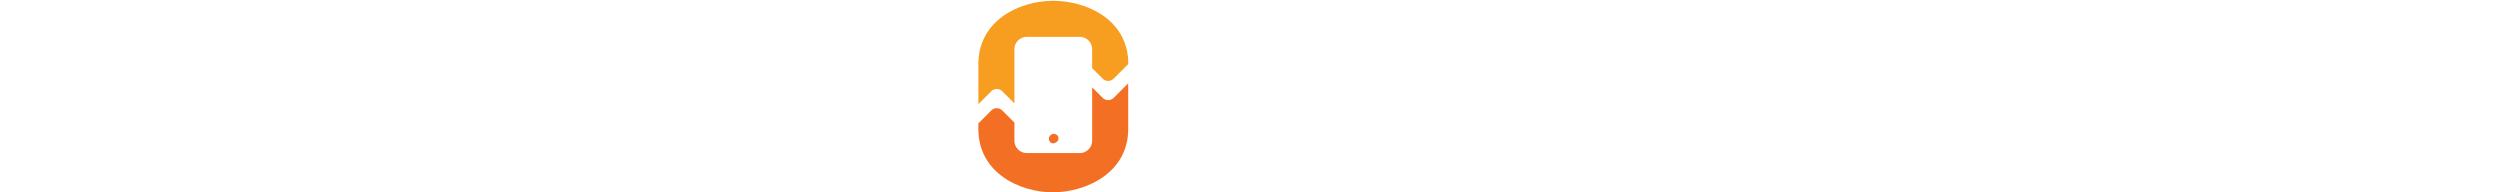 <?xml version="1.0" encoding="utf-8"?>
<!-- Generator: Adobe Illustrator 21.0.0, SVG Export Plug-In . SVG Version: 6.00 Build 0)  -->
<svg version="1.1" id="Layer_1" xmlns="http://www.w3.org/2000/svg" xmlns:xlink="http://www.w3.org/1999/xlink" x="0px" y="0px"
	 viewBox="0 0 312 24" style="enable-background:new 0 0 312 24;" xml:space="preserve">
<style type="text/css">
	.st0{filter:url(#Adobe_OpacityMaskFilter);}
	.st1{fill:#FFFFFF;}
	.st2{mask:url(#b);fill:#FFFFFF;}
	.st3{filter:url(#Adobe_OpacityMaskFilter_1_);}
	.st4{mask:url(#d);fill:#FFFFFF;}
	.st5{fill:#F79D20;}
	.st6{fill:#F26F24;}
	.st7{filter:url(#Adobe_OpacityMaskFilter_2_);}
	.st8{mask:url(#f);fill:#FFFFFF;}
	.st9{filter:url(#Adobe_OpacityMaskFilter_3_);}
	.st10{mask:url(#h);fill:#FFFFFF;}
</style>
<g>
	<defs>
		<filter id="Adobe_OpacityMaskFilter" filterUnits="userSpaceOnUse" x="0" y="0.5" width="18.2" height="22.9">
			<feColorMatrix  type="matrix" values="1 0 0 0 0  0 1 0 0 0  0 0 1 0 0  0 0 0 1 0"/>
		</filter>
	</defs>
	<mask maskUnits="userSpaceOnUse" x="0" y="0.5" width="18.2" height="22.9" id="b">
		<g class="st0">
			<path id="a" class="st1" d="M0,23.5V0.5h18.2v22.9H0z"/>
		</g>
	</mask>
	<path class="st2" d="M18.2,1.5v2.9c0,0.6-0.2,1-1,1h-5.3v17c0,0.8-0.4,1-1,1H7.4c-0.6,0-1-0.2-1-1v-17H1c-0.8,0-1-0.4-1-1V1.5
		c0-0.6,0.2-1,1-1h16.2C18,0.5,18.2,0.9,18.2,1.5"/>
	<path class="st1" d="M38.2,23.5h-4.1c-0.8,0-1.3-0.3-1.7-1l-3.8-5.6c-0.3-0.4-0.4-0.8-0.4-1.8v-2.8c0-0.6,0.2-1,1-1h0.7
		c1.7,0,3.3-1.2,3.3-2.8c0-1.8-1.4-3-3.2-3h-4.6v17c0,0.8-0.4,1-1,1h-3.5c-0.6,0-1-0.2-1-1V1.6c0-0.6,0.2-1,1-1h8.8
		c3.8,0,5.5,0.8,6.9,2.2c1.3,1.3,2,3.2,2,5.5c0,3.7-2.7,6.2-4.8,6.9l4.9,7.1C39,22.8,38.9,23.5,38.2,23.5"/>
	<g transform="translate(40.571)">
		<defs>
			<filter id="Adobe_OpacityMaskFilter_1_" filterUnits="userSpaceOnUse" x="0.2" y="0" width="18.7" height="24">
				<feColorMatrix  type="matrix" values="1 0 0 0 0  0 1 0 0 0  0 0 1 0 0  0 0 0 1 0"/>
			</filter>
		</defs>
		<mask maskUnits="userSpaceOnUse" x="0.2" y="0" width="18.7" height="24" id="d">
			<g class="st3">
				<path id="c" class="st1" d="M18.9,0H0.2v24h18.7V0z"/>
			</g>
		</mask>
		<path class="st4" d="M13.4,8.4c0-2.2-1.6-3.5-3.9-3.5c-2.3,0-3.9,1.3-3.9,3.5v7.2c0,2.2,1.6,3.5,3.9,3.5c2.3,0,3.9-1.3,3.9-3.5
			V8.4z M18.9,16.1c0,5.5-5.2,7.9-9.4,7.9c-4.1,0-9.3-2.4-9.3-7.9V7.9C0.2,2.4,5.3,0,9.5,0s9.4,2.4,9.4,7.9V16.1z"/>
	</g>
	<path class="st1" d="M70.8,24c-4.1,0-9.3-2.4-9.3-7.9V7.9c0-5.5,5.2-7.9,9.3-7.9c4.3,0,8.6,2.2,9.1,6.6c0,0.8-0.3,1-1.1,1h-3.3
		c-0.7,0-0.8-0.7-1-1.1c-0.7-1.2-1.7-1.7-3.6-1.7c-2.3,0-3.9,1.3-3.9,3.5v7.2c0,2.2,1.6,3.5,3.9,3.5c1.9,0,3.4-0.7,3.7-2.4
		c0.1-0.7,0.2-1.3,0.9-1.3h3.4c0.8,0,1,0.3,1,1.2C79.8,21.2,75.1,24,70.8,24 M94,14.8l-2.6-7.7l-2.6,7.7H94L94,14.8z M101.6,23.5
		h-3.7c-0.8,0-1-0.2-1.3-1l-1-2.8h-8.5l-1,2.8c-0.3,0.8-0.6,1-1.3,1h-3.7c-0.8,0-0.8-0.6-0.6-1l7.7-20.9c0.3-0.7,0.7-1.1,1.4-1.1H93
		c0.8,0,1.1,0.3,1.4,1.1l7.7,20.9C102.3,22.9,102.3,23.5,101.6,23.5L101.6,23.5z M120.5,1.5v2.9c0,0.6-0.2,1-1,1H109v4.1h9.1
		c0.8,0,1,0.4,1,1v2.8c0,0.6-0.2,1-1,1H109v8.2c0,0.9-0.2,1-1,1h-3.5c-0.8,0-1-0.4-1-1V1.5c0-0.6,0.2-1,1-1h15
		C120.3,0.5,120.5,0.9,120.5,1.5 M162.1,1.5v20.9c0,0.6-0.2,1-1,1H158c-0.9,0-1.1-0.5-1.6-1.2l-7.4-12v12.1c0,0.8-0.4,1-1,1h-3.4
		c-0.6,0-1-0.2-1-1V1.5c0-0.6,0.2-1,1-1h3.3c0.9,0,1.1,0.5,1.6,1.2l7.4,11.9V1.5c0-0.8,0.4-1,1-1h3.3C161.8,0.5,162.1,0.7,162.1,1.5
		 M183.2,19.6v2.9c0,0.6-0.2,1-1,1h-15.6c-0.8,0-1-0.4-1-1V1.5c0-0.6,0.2-1,1-1h15c0.8,0,1,0.4,1,1v2.9c0,0.6-0.2,1-1,1h-10.5v3.8
		h9.3c0.8,0,1,0.4,1,1V13c0,0.6-0.2,1-1,1h-9.3v4.6h11.1C183,18.6,183.2,19,183.2,19.6"/>
	<path class="st5" d="M123.7,11.4c0.4-0.4,1-0.4,1.4,0l1.5,1.5V6.1c0-0.8,0.7-1.5,1.5-1.5h6.7c0.8,0,1.5,0.7,1.5,1.5v2.4l1.3,1.3
		c0.4,0.4,1,0.4,1.4,0c0,0,0,0,0,0l1.8-1.8l0-0.3c0-0.1,0-0.2,0-0.2c-0.3-5.2-5.3-7.4-9.4-7.4c-4.1,0-9.3,2.4-9.3,7.9V13L123.7,11.4
		L123.7,11.4z"/>
	<path class="st6" d="M131.5,17.9c-0.4,0-0.6-0.3-0.6-0.6s0.3-0.6,0.6-0.6c0.4,0,0.6,0.3,0.6,0.6S131.8,17.8,131.5,17.9L131.5,17.9z
		 M139,12.2c-0.4,0.4-1,0.4-1.4,0c0,0,0,0,0,0l-1.3-1.3v6.7c0,0.8-0.7,1.5-1.5,1.5h-6.7c-0.8,0-1.5-0.7-1.5-1.5v-2.3l-1.5-1.5
		c-0.4-0.4-1-0.4-1.4,0l-1.6,1.6v0.7c0,5.5,5.2,7.9,9.3,7.9s9.4-2.4,9.4-7.9v-5.7L139,12.2L139,12.2z"/>
	<path class="st1" d="M203.2,21.1c0.9,0,1.7-0.1,2.6-0.4v2.7c-0.4,0.2-0.9,0.3-1.5,0.4c-0.6,0.1-1.3,0.2-1.9,0.2
		c-3.4,0-5.1-1.8-5.1-5.4V9.6h-2.3V8l2.5-1.3l1.2-3.6h2.2v3.7h4.8v2.7h-4.8v9c0,0.9,0.2,1.5,0.6,1.9
		C201.9,20.9,202.5,21.1,203.2,21.1 M217.7,6.5c0.7,0,1.3,0.1,1.8,0.2l-0.4,3.3c-0.5-0.1-1.1-0.2-1.6-0.2c-1.4,0-2.6,0.5-3.5,1.4
		c-0.9,0.9-1.3,2.1-1.3,3.6v8.8h-3.6V6.9h2.8l0.5,3h0.2c0.6-1,1.3-1.8,2.2-2.4C215.7,6.8,216.7,6.5,217.7,6.5 M227.8,21.3
		c1.3,0,2.3-0.4,3.1-1.1c0.8-0.7,1.2-1.7,1.2-3.1v-1.5l-2.2,0.1c-1.7,0.1-2.9,0.3-3.7,0.8c-0.8,0.5-1.1,1.3-1.1,2.3
		c0,0.8,0.2,1.3,0.7,1.7C226.2,21.1,226.9,21.3,227.8,21.3z M233.1,23.7l-0.7-2.3h-0.1c-0.8,1-1.6,1.7-2.5,2.1
		c-0.8,0.4-1.9,0.6-3.2,0.6c-1.7,0-2.9-0.4-3.9-1.3c-0.9-0.9-1.4-2.2-1.4-3.8c0-1.7,0.6-3,1.9-3.9c1.3-0.9,3.3-1.4,5.9-1.4l2.9-0.1
		v-0.9c0-1.1-0.3-1.9-0.8-2.4c-0.5-0.5-1.3-0.8-2.3-0.8c-0.9,0-1.7,0.1-2.5,0.4c-0.8,0.3-1.6,0.6-2.3,0.9L223.1,8
		c0.9-0.5,2-0.9,3-1.1c1.1-0.2,2.1-0.4,3.1-0.4c2.1,0,3.8,0.5,4.9,1.4c1.1,0.9,1.6,2.4,1.6,4.4v11.3
		C235.7,23.7,233.1,23.7,233.1,23.7z"/>
	<g transform="translate(239.429)">
		<defs>
			<filter id="Adobe_OpacityMaskFilter_2_" filterUnits="userSpaceOnUse" x="0.3" y="0" width="15.3" height="24">
				<feColorMatrix  type="matrix" values="1 0 0 0 0  0 1 0 0 0  0 0 1 0 0  0 0 0 1 0"/>
			</filter>
		</defs>
		<mask maskUnits="userSpaceOnUse" x="0.3" y="0" width="15.3" height="24" id="f">
			<g class="st7">
				<path id="e" class="st1" d="M0.3,0h15.3v24H0.3V0z"/>
			</g>
		</mask>
		<path class="st8" d="M7.9,21.1c1.5,0,2.5-0.4,3.2-1.2c0.7-0.8,1-2.2,1-4v-0.5c0-2.1-0.3-3.6-1-4.5c-0.7-0.9-1.8-1.3-3.2-1.3
			C6.6,9.5,5.6,10,5,11s-1,2.5-1,4.4c0,1.9,0.3,3.3,1,4.3C5.6,20.6,6.6,21.1,7.9,21.1 M6.9,24c-2.1,0-3.7-0.8-4.9-2.3
			c-1.2-1.5-1.8-3.7-1.8-6.4c0-2.8,0.6-4.9,1.8-6.4c1.2-1.5,2.8-2.3,5-2.3c2.2,0,3.9,0.8,5.1,2.5h0.2C12.1,7.8,12,6.8,12,6.1V0h3.6
			v23.7h-2.8l-0.6-2.2H12C10.8,23.2,9.2,24,6.9,24"/>
	</g>
	<path class="st1" d="M266.8,9.3c-1.1,0-2,0.4-2.7,1.1c-0.7,0.7-1.1,1.8-1.2,3.2h7.6c0-1.4-0.4-2.4-1-3.2S268,9.3,266.8,9.3
		 M267.5,24c-2.6,0-4.7-0.8-6.1-2.3c-1.5-1.5-2.2-3.6-2.2-6.3c0-2.8,0.7-4.9,2.1-6.5c1.4-1.6,3.3-2.4,5.6-2.4c2.2,0,4,0.7,5.3,2
		c1.3,1.4,1.9,3.2,1.9,5.6v1.9h-11.2c0,1.6,0.5,2.9,1.3,3.8c0.8,0.9,2,1.3,3.5,1.3c1,0,1.9-0.1,2.8-0.3s1.8-0.5,2.8-0.9v2.9
		c-0.8,0.4-1.7,0.7-2.6,0.9C269.7,23.9,268.6,24,267.5,24"/>
	<defs>
		<filter id="Adobe_OpacityMaskFilter_3_" filterUnits="userSpaceOnUse" x="276.6" y="0.4" width="35" height="23.3">
			<feColorMatrix  type="matrix" values="1 0 0 0 0  0 1 0 0 0  0 0 1 0 0  0 0 0 1 0"/>
		</filter>
	</defs>
	<mask maskUnits="userSpaceOnUse" x="276.6" y="0.4" width="35" height="23.3" id="h">
		<g class="st9">
			<path id="g" class="st1" d="M0,24h311.6V0H0V24z"/>
		</g>
	</mask>
	<path class="st10" d="M276.6,16.9h7.8v-3h-7.8V16.9z M288.1,23.7h3.6V6.9h-3.6V23.7z M287.9,2.4c0-0.6,0.2-1.1,0.5-1.5
		c0.4-0.3,0.9-0.5,1.5-0.5c0.6,0,1.1,0.2,1.5,0.5c0.4,0.3,0.5,0.8,0.5,1.5c0,0.6-0.2,1.1-0.5,1.4c-0.4,0.3-0.8,0.5-1.5,0.5
		c-0.6,0-1.1-0.2-1.5-0.5C288.1,3.5,287.9,3,287.9,2.4L287.9,2.4z M311.6,23.7h-3.6V13.3c0-1.3-0.3-2.3-0.8-2.9s-1.4-1-2.5-1
		c-1.5,0-2.6,0.4-3.3,1.3c-0.7,0.9-1,2.4-1,4.5v8.4h-3.6V6.9h2.8l0.5,2.2h0.2c0.5-0.8,1.2-1.4,2.2-1.9c0.9-0.4,2-0.7,3.1-0.7
		c4,0,6.1,2.1,6.1,6.2L311.6,23.7L311.6,23.7z"/>
</g>
</svg>
